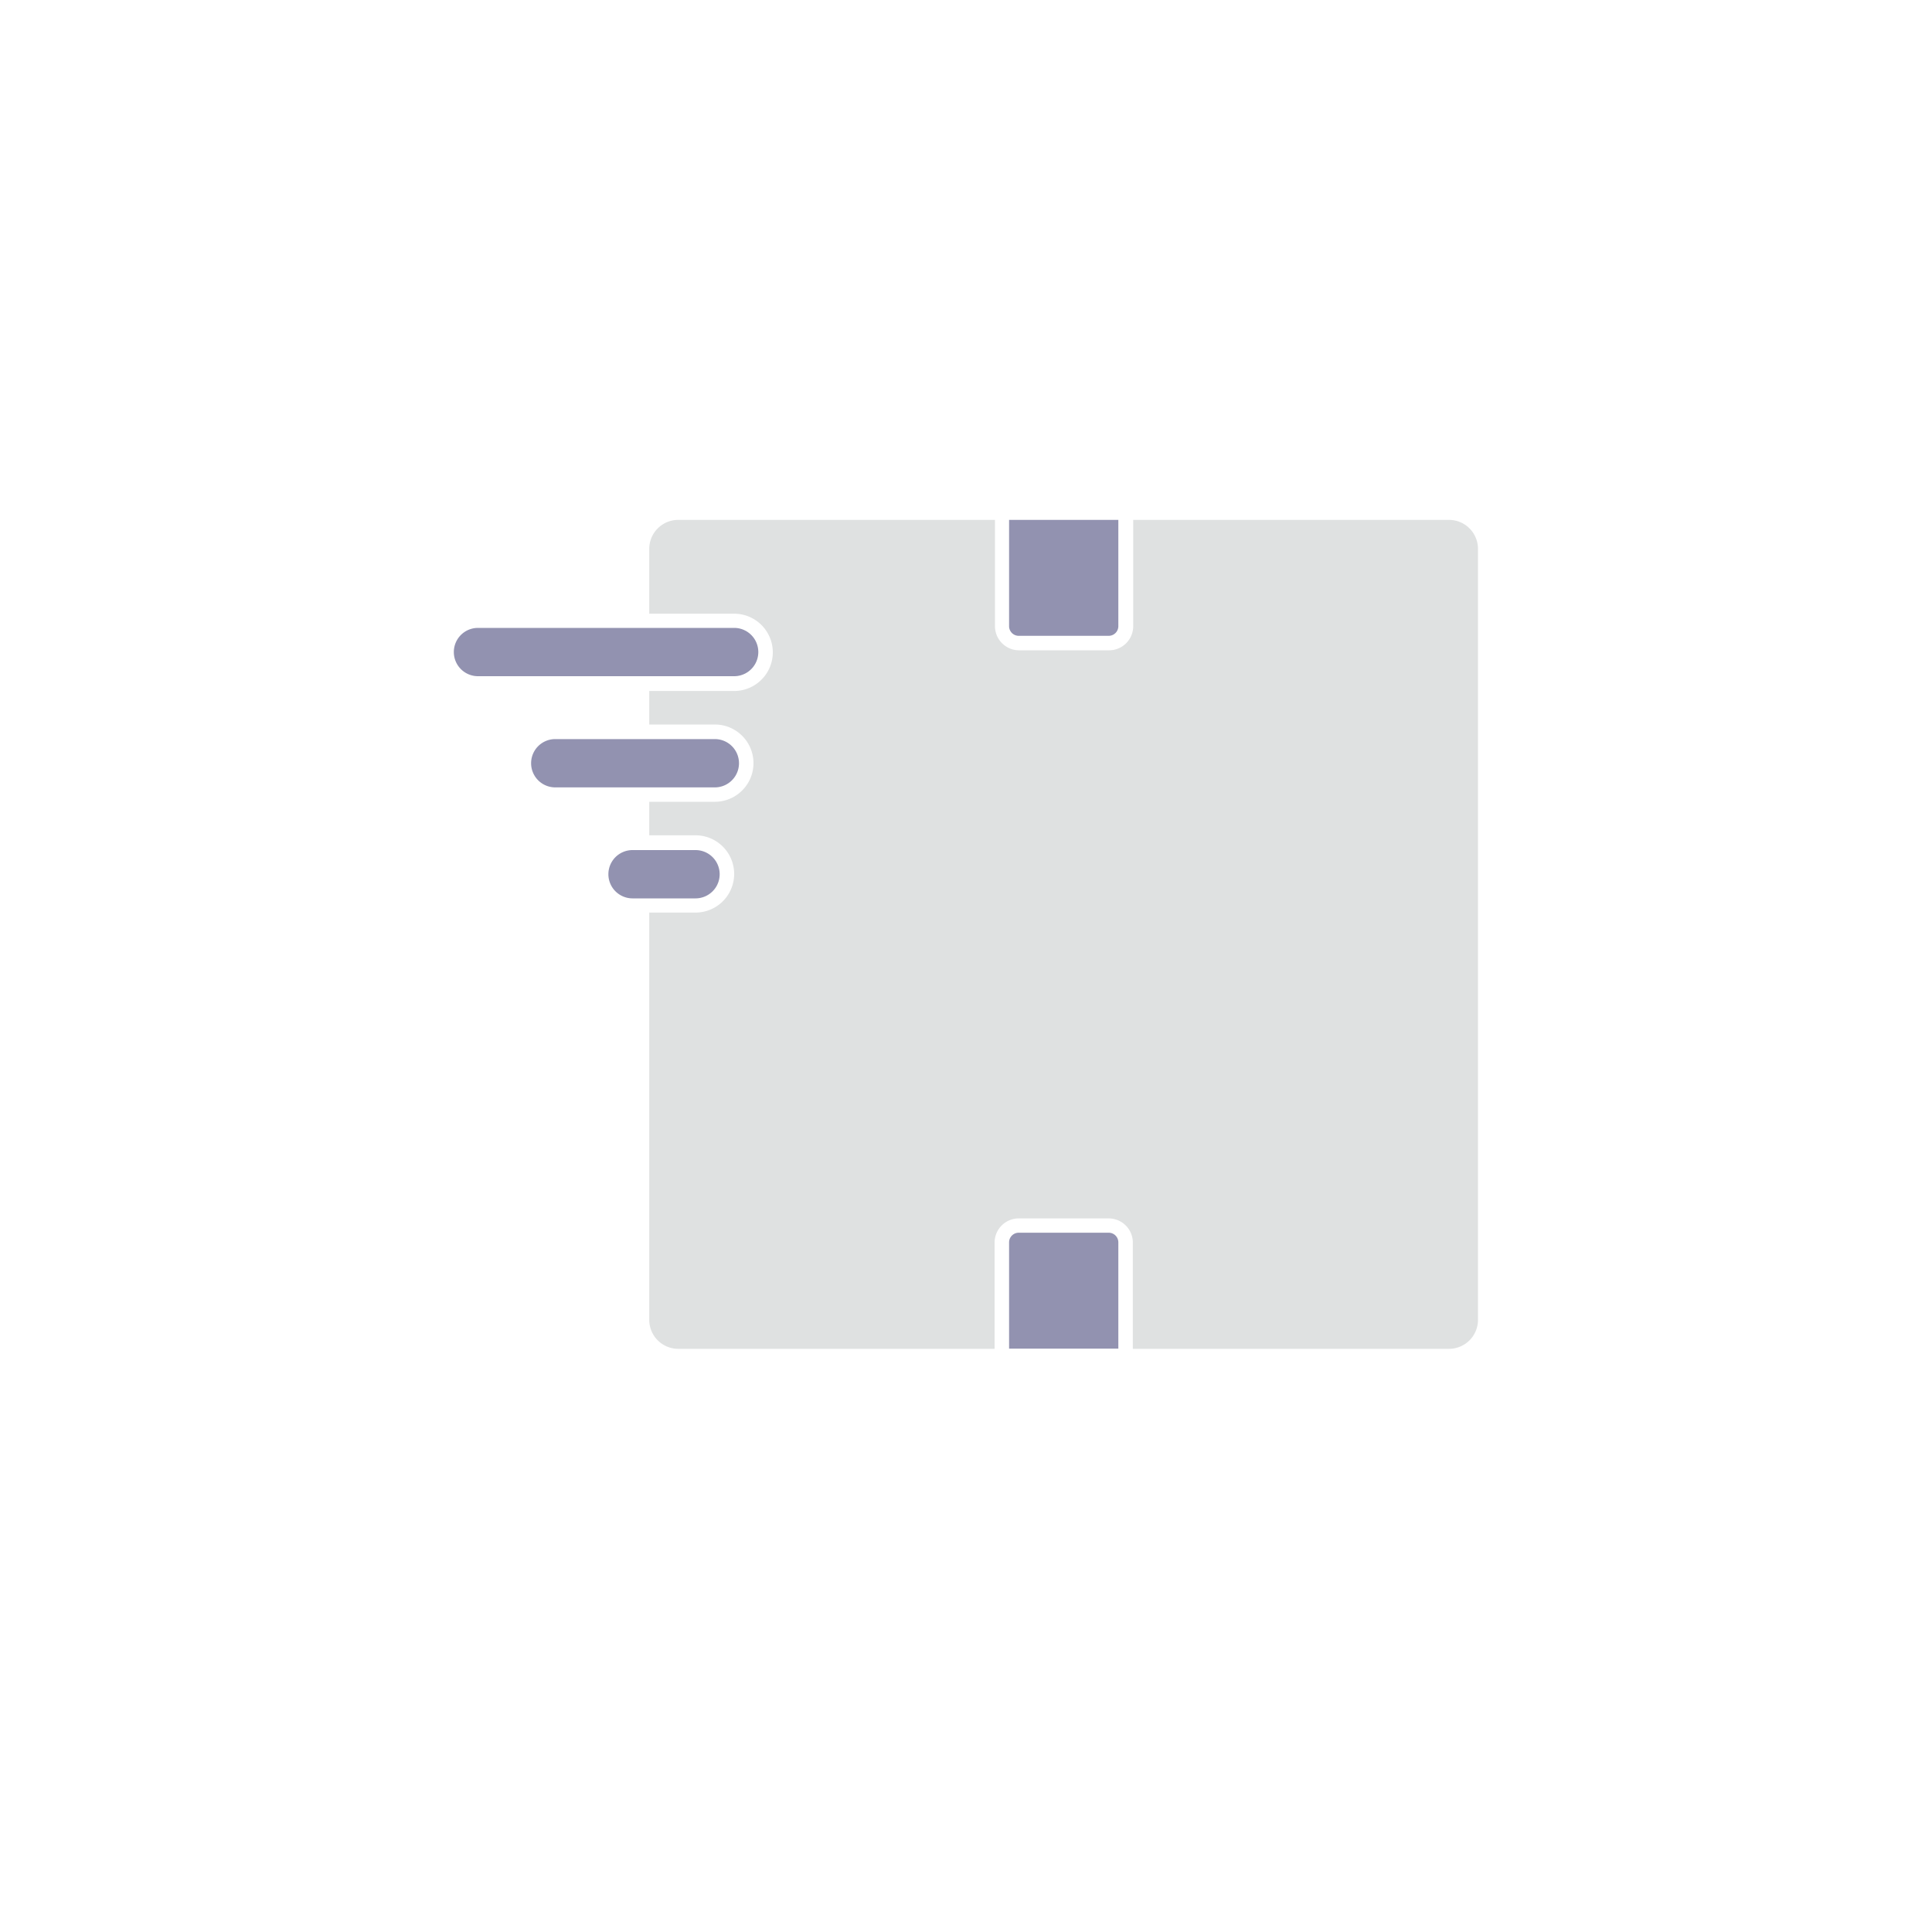 <svg id="Layer_2" data-name="Layer 2"
    xmlns="http://www.w3.org/2000/svg" viewBox="0 0 200 200">
    <defs>
        <style>.cls-2{fill:#9292B0;}.cls-1{fill:#dfe1e1;}</style>
    </defs>
    <rect class="cls-1" x="105.96" y="55.32" width="8.31" height="9.02"/>
    <rect class="cls-1" x="105.96" y="129.11" width="8.31" height="9.02"/>
    <path class="cls-1" d="M71,68.53H67.21v-2H71a1,1,0,0,1,0,2Z"/>
    <path class="cls-1" d="M72,90.47a1,1,0,0,1-1,1H67.21v-2H71A1,1,0,0,1,72,90.47Z"/>
    <path class="cls-1" d="M72,79a1,1,0,0,1-1,1H67.21V78H71A1,1,0,0,1,72,79Z"/>
    <path class="cls-1" d="M153,56.82v79.81a3,3,0,0,1-3,3H117.27v-11a2.5,2.5,0,0,0-2.5-2.5h-9.31a2.5,2.5,0,0,0-2.5,2.5v11H70.21a3,3,0,0,1-3-3V94.47H72a4,4,0,0,0,0-8H67.21V83H74a4,4,0,1,0,0-8H67.21V71.53H76a4,4,0,0,0,0-8H67.21V56.82a3,3,0,0,1,3-3H103v11a2.5,2.5,0,0,0,2.5,2.5h9.31a2.5,2.5,0,0,0,2.5-2.5v-11H150A3,3,0,0,1,153,56.82Z"/>
    <path class="cls-2" d="M76,70H49.48a2.5,2.5,0,0,1,0-5H76a2.5,2.5,0,0,1,0,5Z"/>
    <path class="cls-2" d="M74,81.51H57.48a2.5,2.5,0,0,1,0-5H74a2.5,2.5,0,0,1,0,5Z"/>
    <path class="cls-2" d="M72,93H65.48a2.5,2.5,0,0,1,0-5H72a2.5,2.5,0,0,1,0,5Z"/>
    <path class="cls-2" d="M105.46,127.61h9.31a1,1,0,0,1,1,1v11a0,0,0,0,1,0,0H104.46a0,0,0,0,1,0,0v-11A1,1,0,0,1,105.46,127.61Z"/>
    <path class="cls-2" d="M104.46,53.82h11.31a0,0,0,0,1,0,0v11a1,1,0,0,1-1,1h-9.31a1,1,0,0,1-1-1v-11A0,0,0,0,1,104.46,53.82Z"/>
</svg>
